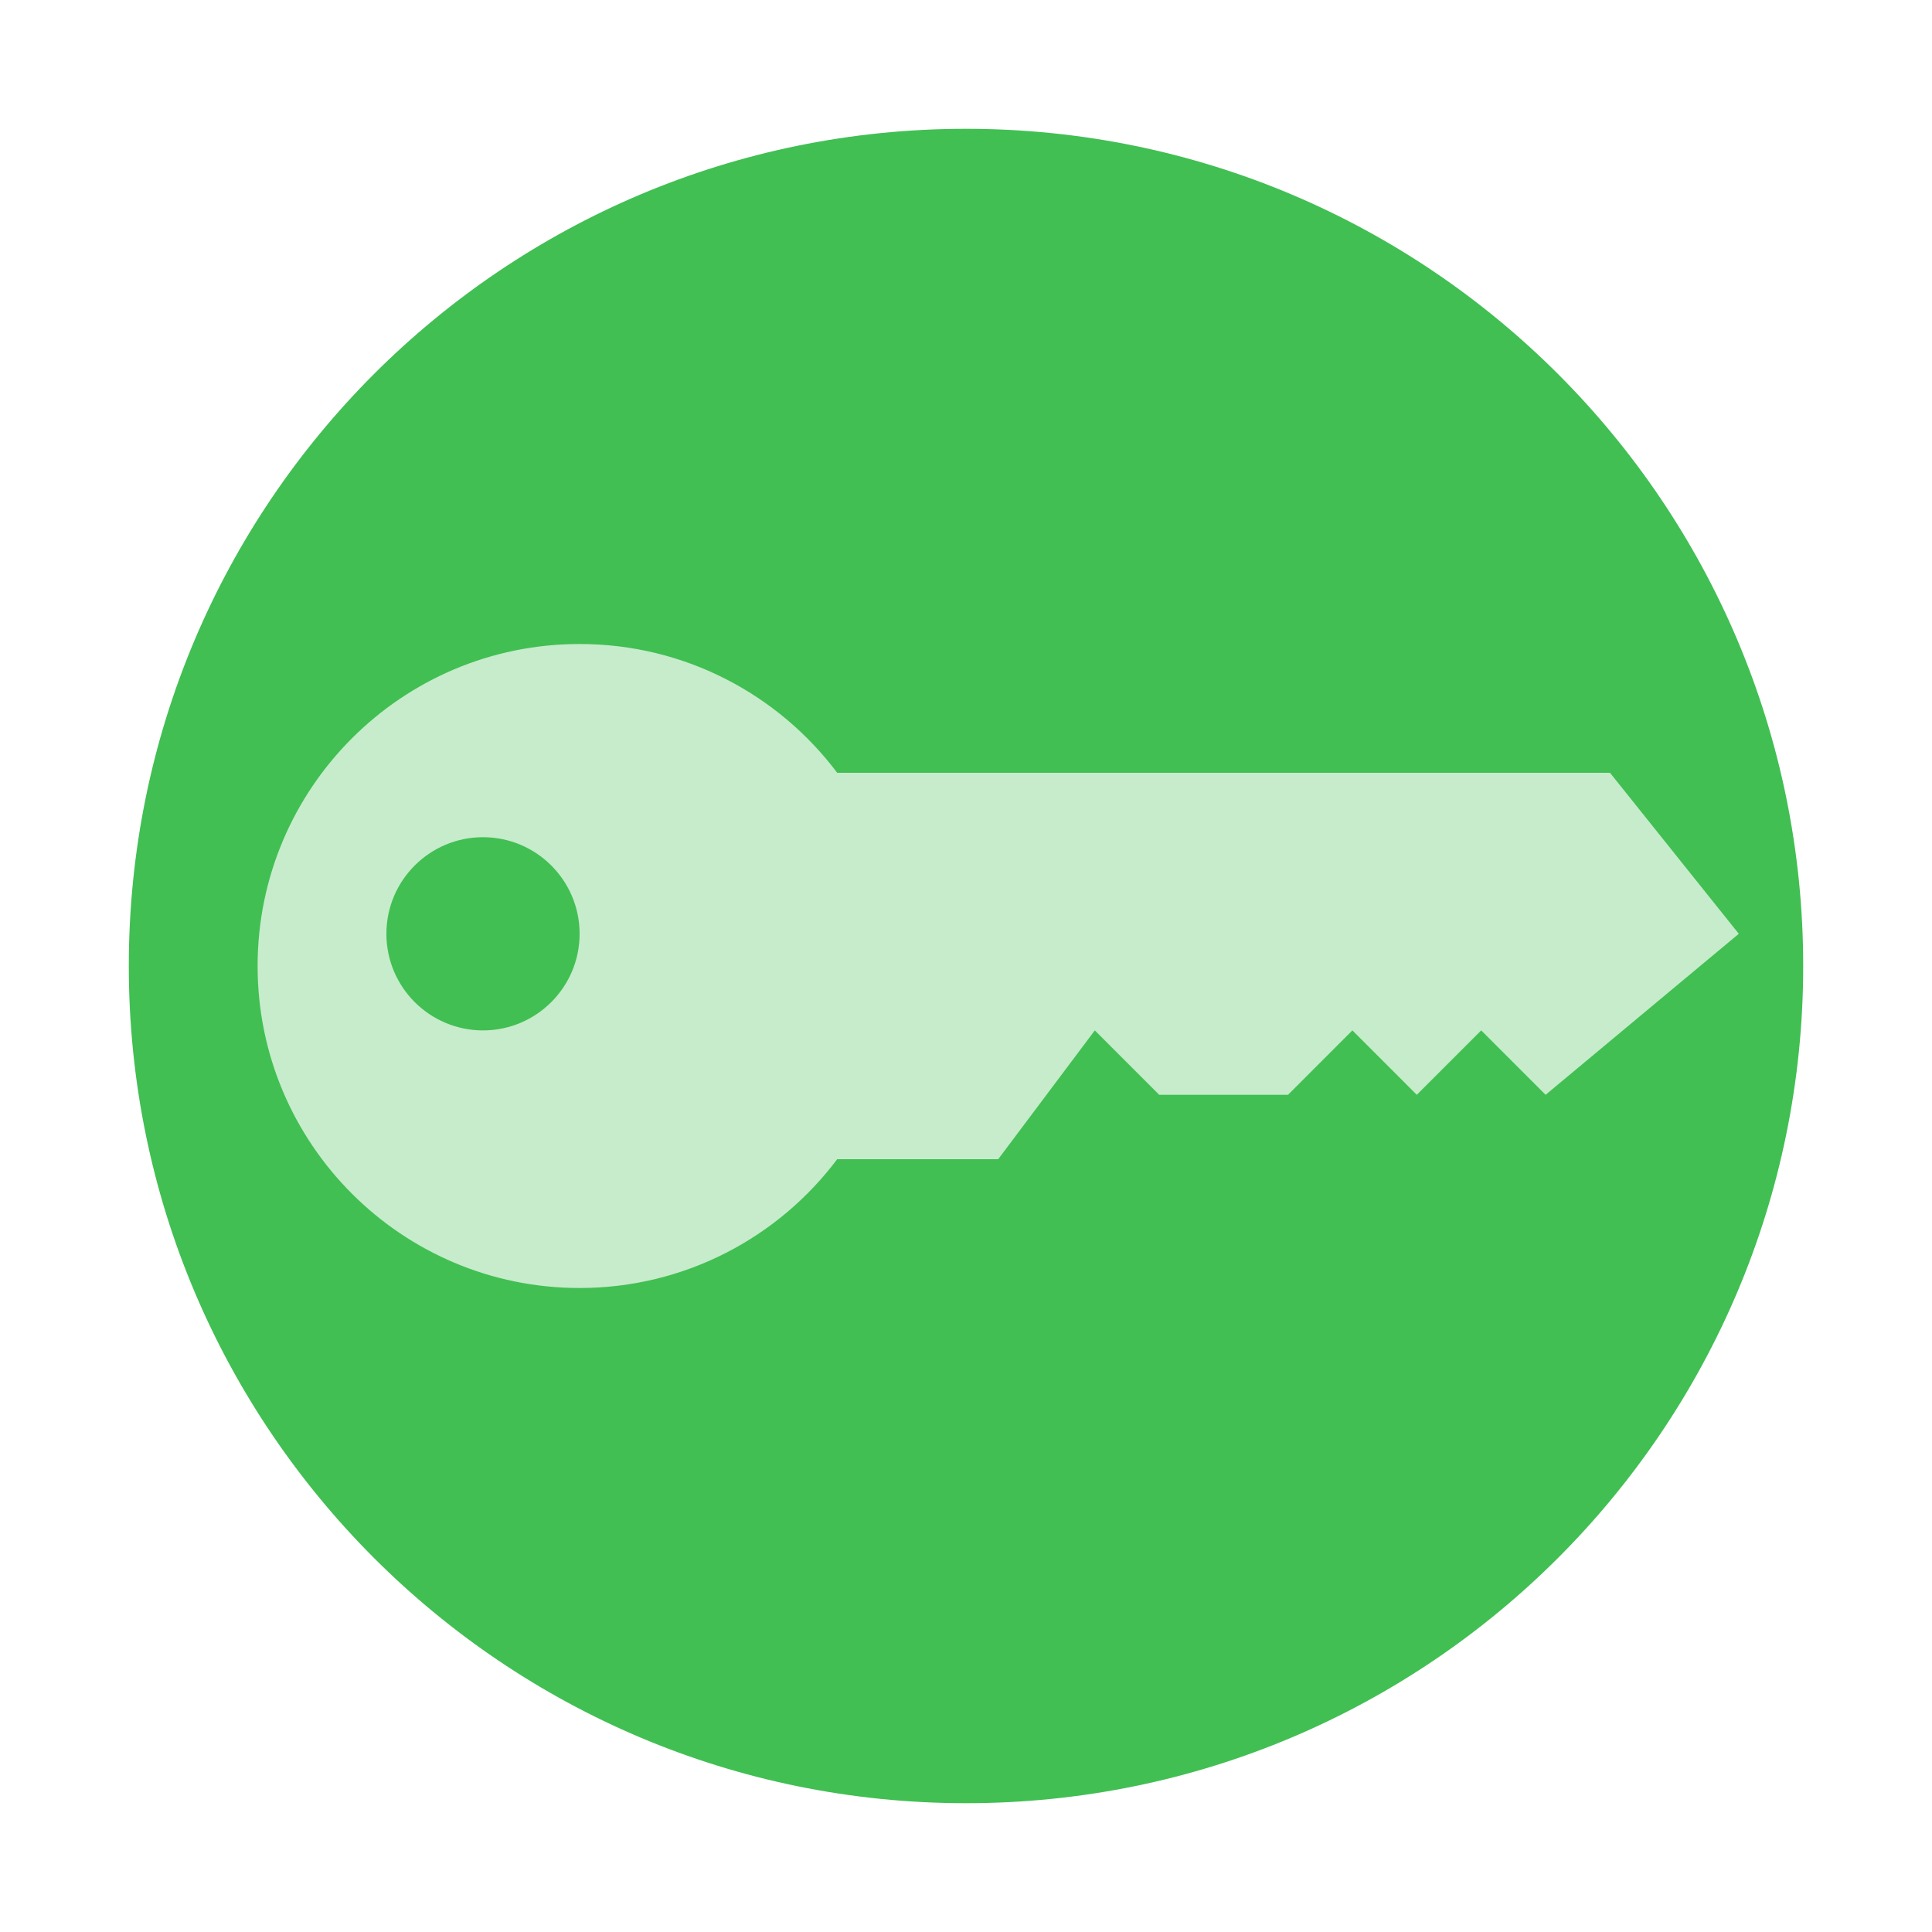<svg width="30" height="30" viewBox="0 0 30 30" fill="none" xmlns="http://www.w3.org/2000/svg">
<rect width="30" height="30" fill="white"/>
<path d="M15 28C22.18 28 28 22.18 28 15C28 7.82 22.18 2 15 2C7.82 2 2 7.82 2 15C2 22.18 7.82 28 15 28Z" fill="#41BF53"/>
<path fill-rule="evenodd" clip-rule="evenodd" d="M13 18C12.088 19.214 10.636 20 9 20C6.239 20 4 17.761 4 15C4 12.239 6.239 10 9 10C10.636 10 12.088 10.786 13 12H25L27 14.5L24 17L23 16L22 17L21 16L20 17H19H18L17 16L15.5 18H13.5H13ZM9 14.5C9 15.328 8.328 16 7.5 16C6.672 16 6 15.328 6 14.5C6 13.672 6.672 13 7.5 13C8.328 13 9 13.672 9 14.5Z" fill="#C6ECCB"/>
</svg>
